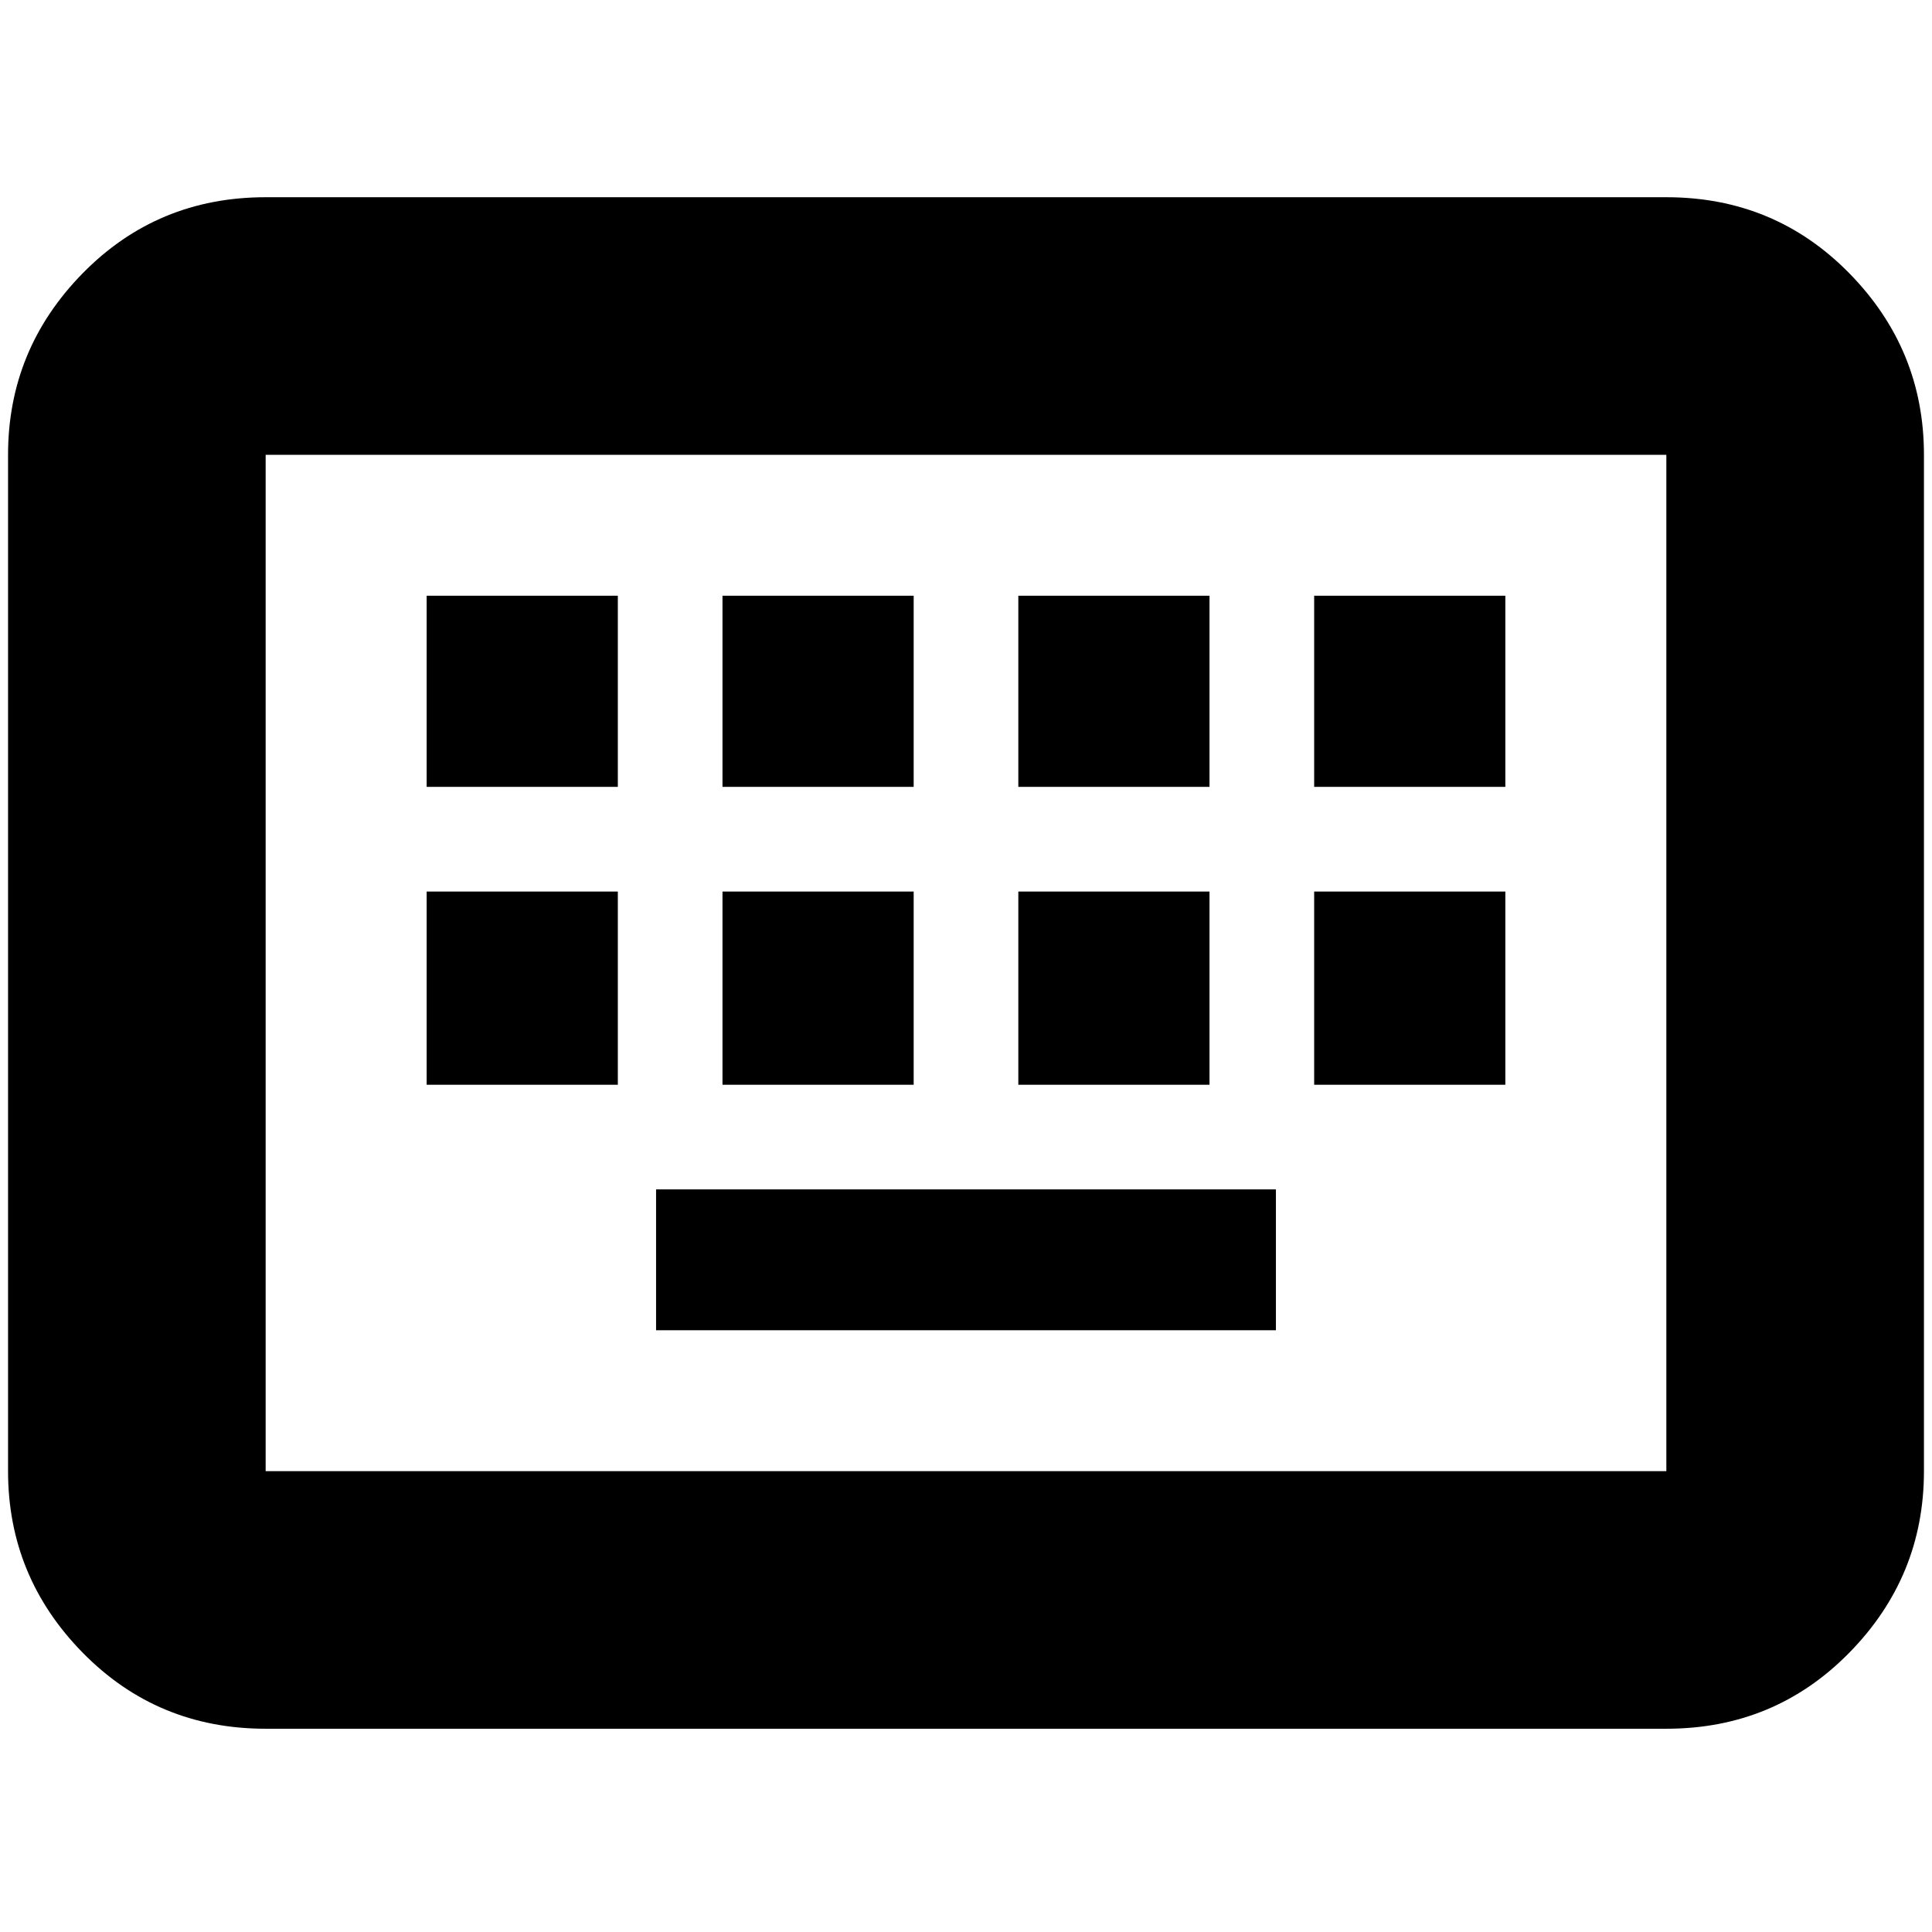 <svg xmlns="http://www.w3.org/2000/svg" height="20" viewBox="0 -960 960 960" width="20"><path d="M132-101q-53.82 0-90.91-37.79Q4-176.57 4-229v-505q0-52.42 37.09-90.21Q78.18-862 132-862h696q53.83 0 90.91 37.79Q956-786.42 956-734v505q0 52.43-37.09 90.21Q881.83-101 828-101H132Zm0-128h696v-505H132v505Zm194-70h308v-70H326v70ZM212-421h95v-96h-95v96Zm147 0h95v-96h-95v96Zm147 0h95v-96h-95v96Zm147 0h95v-96h-95v96ZM212-569h95v-95h-95v95Zm147 0h95v-95h-95v95Zm147 0h95v-95h-95v95Zm147 0h95v-95h-95v95ZM132-229v-505 505Z"/></svg>